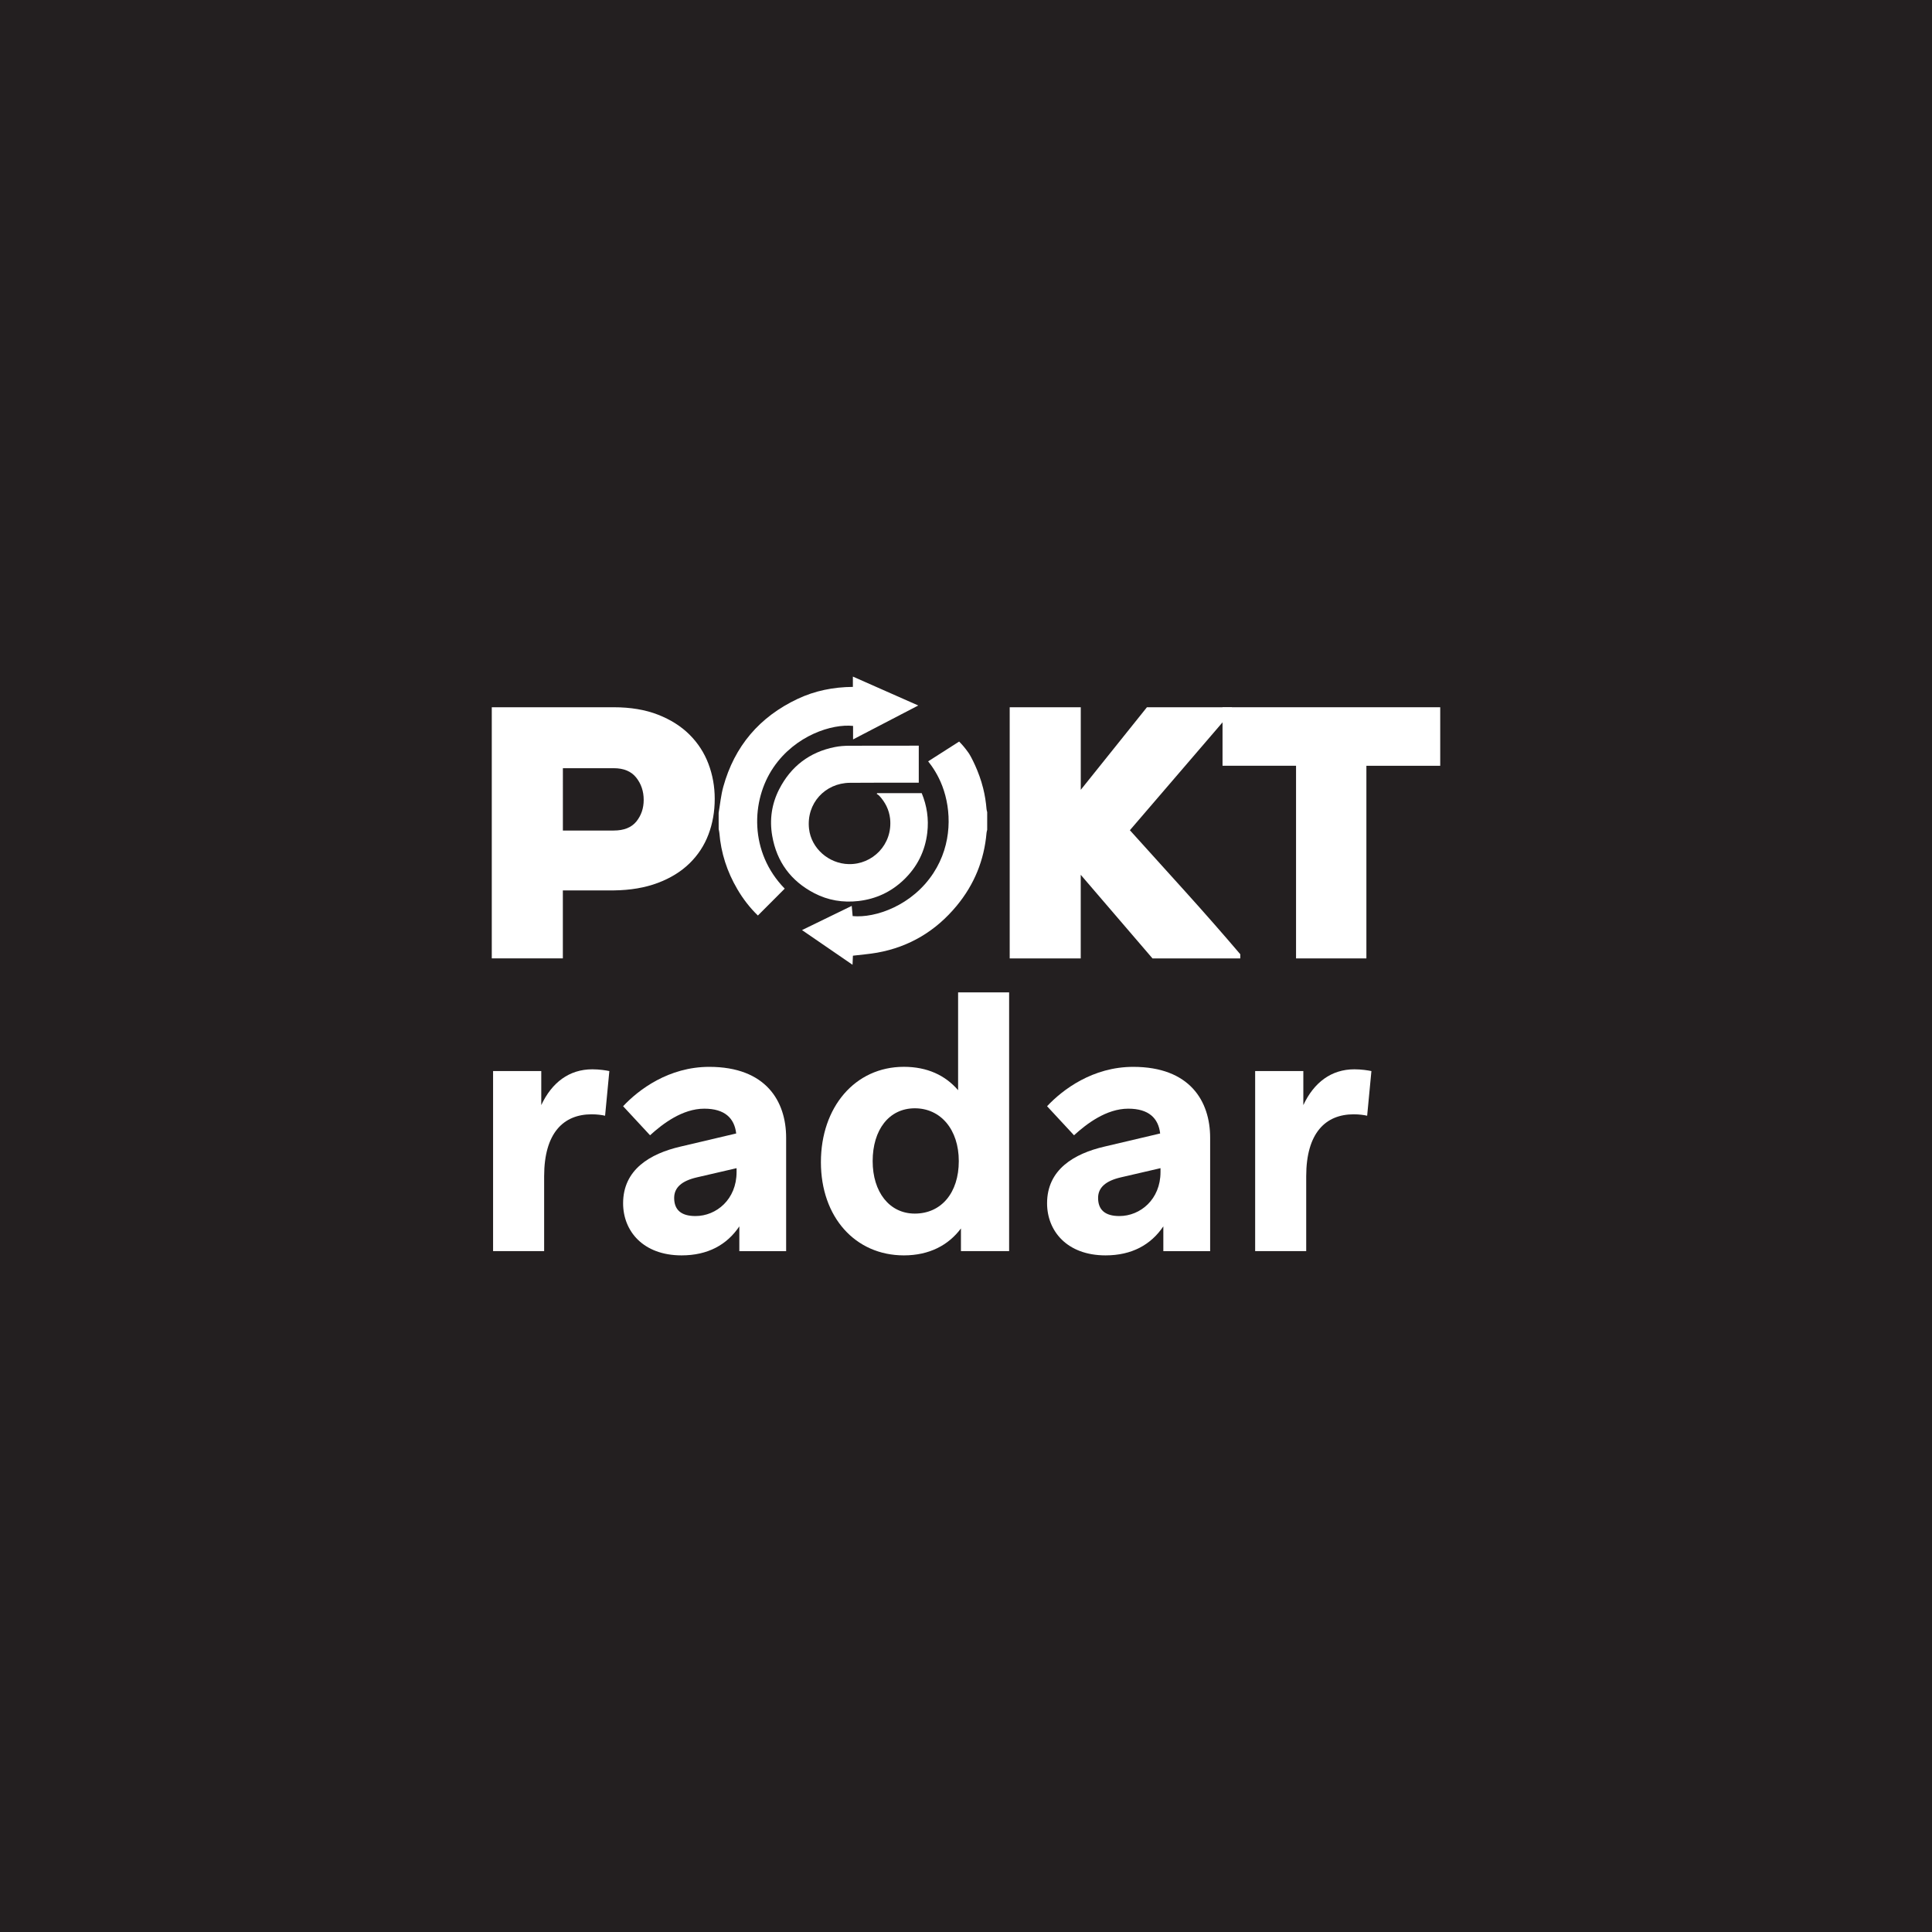 <?xml version="1.0" encoding="utf-8"?>
<!-- Generator: Adobe Illustrator 26.3.1, SVG Export Plug-In . SVG Version: 6.00 Build 0)  -->
<svg version="1.1" id="Layer_1" xmlns="http://www.w3.org/2000/svg" xmlns:xlink="http://www.w3.org/1999/xlink" x="0px" y="0px"
	 viewBox="0 0 504 504" style="enable-background:new 0 0 504 504;" xml:space="preserve">
<style type="text/css">
	.st0{fill:#231F20;}
	.st1{fill:#FFFFFF;}
</style>
<rect class="st0" width="504" height="504"/>
<g>
	<g>
		<g>
			<path class="st1" d="M146.83,232.29v17.72h-18.54V184.5h31.8c4.42,0,8.28,0.65,11.59,1.95c3.3,1.3,6.04,3.04,8.22,5.22
				c2.18,2.18,3.82,4.71,4.91,7.59s1.64,5.92,1.64,9.13c0,3.33-0.55,6.44-1.64,9.31c-1.09,2.88-2.74,5.39-4.95,7.54
				c-2.21,2.15-4.97,3.85-8.27,5.09c-3.3,1.24-7.13,1.9-11.49,1.95H146.83z M146.83,216.66h13.27c2.67,0,4.63-0.79,5.91-2.36
				c1.27-1.58,1.91-3.45,1.91-5.63c0-2.24-0.65-4.18-1.95-5.82c-1.3-1.64-3.26-2.45-5.86-2.45h-13.27V216.66z"/>
			<path class="st1" d="M321.37,185.59l-26.62,30.99c4.66,5.15,9.49,10.49,14.49,16.04c5,5.54,9.77,10.98,14.31,16.31v1.09h-22.9
				l-18.72-21.81v21.81H263.4V184.5h18.54v21.54l17.26-21.54h22.17V185.59z"/>
			<path class="st1" d="M338.09,199.76h-19.17V184.5h56.79v15.27h-19.26v50.25h-18.35V199.76z"/>
		</g>
		<g id="s0YpLN_00000119092533576220090020000004664903734465913010_">
			<g>
				<path class="st1" d="M187.47,212.06c0.39-2.27,0.6-4.59,1.21-6.8c2.93-10.61,9.45-18.25,19.39-22.94
					c4.52-2.13,9.32-3.09,14.42-3.13c0-0.9,0-1.79,0-2.69c5.69,2.51,11.37,5.02,17.06,7.54c-5.67,2.95-11.34,5.9-17.01,8.85
					c0-1.17,0-2.35,0-3.52c-5.46-0.59-15.05,2.44-20.75,10.8c-5.91,8.65-6.34,22.17,2.92,31.65c-2.32,2.32-4.63,4.64-7,7.01
					c-2.07-2-3.87-4.32-5.36-6.87c-2.67-4.54-4.27-9.43-4.69-14.69c-0.03-0.33-0.12-0.65-0.18-0.98
					C187.47,214.88,187.47,213.47,187.47,212.06z"/>
				<path class="st1" d="M222.4,251.68c-4.39-3.02-8.79-6.03-13.18-9.05c4.32-2.1,8.65-4.21,12.97-6.31
					c0.08,0.89,0.16,1.78,0.24,2.66c6,0.57,15.58-2.8,21.08-11.24c4.96-7.61,4.69-16.42,2.31-22.68c-1.09-2.87-2.55-5.02-3.69-6.45
					c2.69-1.72,5.39-3.44,8.08-5.16c0.66,0.66,1.58,1.68,2.51,3.03c0.56,0.81,2.67,4.74,3.76,9.17c0.44,1.76,0.73,3.58,0.88,5.43
					c0.02,0.26,0.11,0.51,0.17,0.77c0,1.54,0,3.09,0,4.63c-0.06,0.26-0.15,0.51-0.17,0.77c-0.61,7.16-3.22,13.51-7.78,19.03
					c-5.42,6.56-12.32,10.73-20.73,12.24c-2.06,0.37-4.16,0.52-6.35,0.79C222.47,250.11,222.44,250.9,222.4,251.68z"/>
			</g>
		</g>
		<path class="st1" d="M217.8,194.88c-6.62,1.31-11.48,5.05-14.54,11.02c-1.95,3.81-2.55,7.94-1.81,12.16
			c1.17,6.76,4.88,11.78,10.96,14.94c3.6,1.87,7.48,2.52,11.54,2.05c4.57-0.53,8.51-2.37,11.81-5.53c3.5-3.35,5.57-7.45,6.14-12.3
			c0.42-3.59-0.09-7.01-1.45-10.31h-11.61c-0.05,0.06-0.1,0.12-0.14,0.18c0.22,0.16,0.47,0.28,0.65,0.47c1.58,1.7,2.6,3.7,2.85,6.01
			c0.71,6.78-4.63,12-10.81,11.85c-5.18-0.12-9.77-4.09-10.34-9.24c-0.73-6.63,4.21-11.9,10.63-11.97c6-0.06,12-0.02,18-0.03v-9.66
			c-6.04,0-12.08,0-18.12,0.02C220.32,194.55,219.04,194.63,217.8,194.88z"/>
	</g>
	<g>
		<path class="st1" d="M141.2,279.41v8.88c2.77-5.92,7.3-9.34,13.32-9.34c1.85,0,3.61,0.28,4.44,0.46l-1.11,11.65
			c-0.83-0.19-2.04-0.37-3.51-0.37c-7.3,0-12.39,4.81-12.39,16.18v19.51h-13.32v-46.97H141.2z"/>
		<path class="st1" d="M177.81,327.49c-10.08,0-15.26-6.38-15.26-13.59c0-8.79,7.03-12.95,14.98-14.79l14.52-3.42
			c-0.46-3.98-2.96-6.47-8.32-6.47c-5.73,0-10.91,3.98-14.15,6.94l-7.03-7.58c4.07-4.35,11.93-10.27,22.47-10.27
			c14.79,0,20.06,8.97,20.06,18.49v29.59h-12.21v-6.47C189.65,324.72,184.66,327.49,177.81,327.49z M181.42,317.23
			c5.46,0,10.73-4.35,10.73-11.47v-1.02l-10.36,2.4c-3.98,0.92-5.92,2.68-5.92,5.36C175.87,315.56,177.63,317.23,181.42,317.23z"/>
		<path class="st1" d="M214.15,303.17c0-14.33,8.88-24.87,21.64-24.87c6.1,0,10.82,2.22,14.15,6.1v-25.52h13.31v67.5h-12.57v-5.92
			c-3.24,4.35-8.23,7.03-14.89,7.03C223.12,327.49,214.15,317.51,214.15,303.17z M250.12,302.9c0-8.23-4.72-13.78-11.47-13.78
			s-11,5.64-11,13.78c0,8.04,4.35,13.69,11,13.69C245.59,316.58,250.12,311.13,250.12,302.9z"/>
		<path class="st1" d="M288.41,327.49c-10.08,0-15.26-6.38-15.26-13.59c0-8.79,7.03-12.95,14.98-14.79l14.52-3.42
			c-0.46-3.98-2.96-6.47-8.32-6.47c-5.73,0-10.91,3.98-14.15,6.94l-7.03-7.58c4.07-4.35,11.93-10.27,22.47-10.27
			c14.79,0,20.07,8.97,20.07,18.49v29.59h-12.21v-6.47C300.24,324.72,295.25,327.49,288.41,327.49z M292.01,317.23
			c5.46,0,10.73-4.35,10.73-11.47v-1.02l-10.36,2.4c-3.97,0.92-5.92,2.68-5.92,5.36C286.46,315.56,288.22,317.23,292.01,317.23z"/>
		<path class="st1" d="M340,279.41v8.88c2.77-5.92,7.3-9.34,13.32-9.34c1.85,0,3.61,0.28,4.44,0.46l-1.11,11.65
			c-0.83-0.19-2.04-0.37-3.51-0.37c-7.3,0-12.39,4.81-12.39,16.18v19.51h-13.32v-46.97H340z"/>
	</g>
</g>
</svg>
